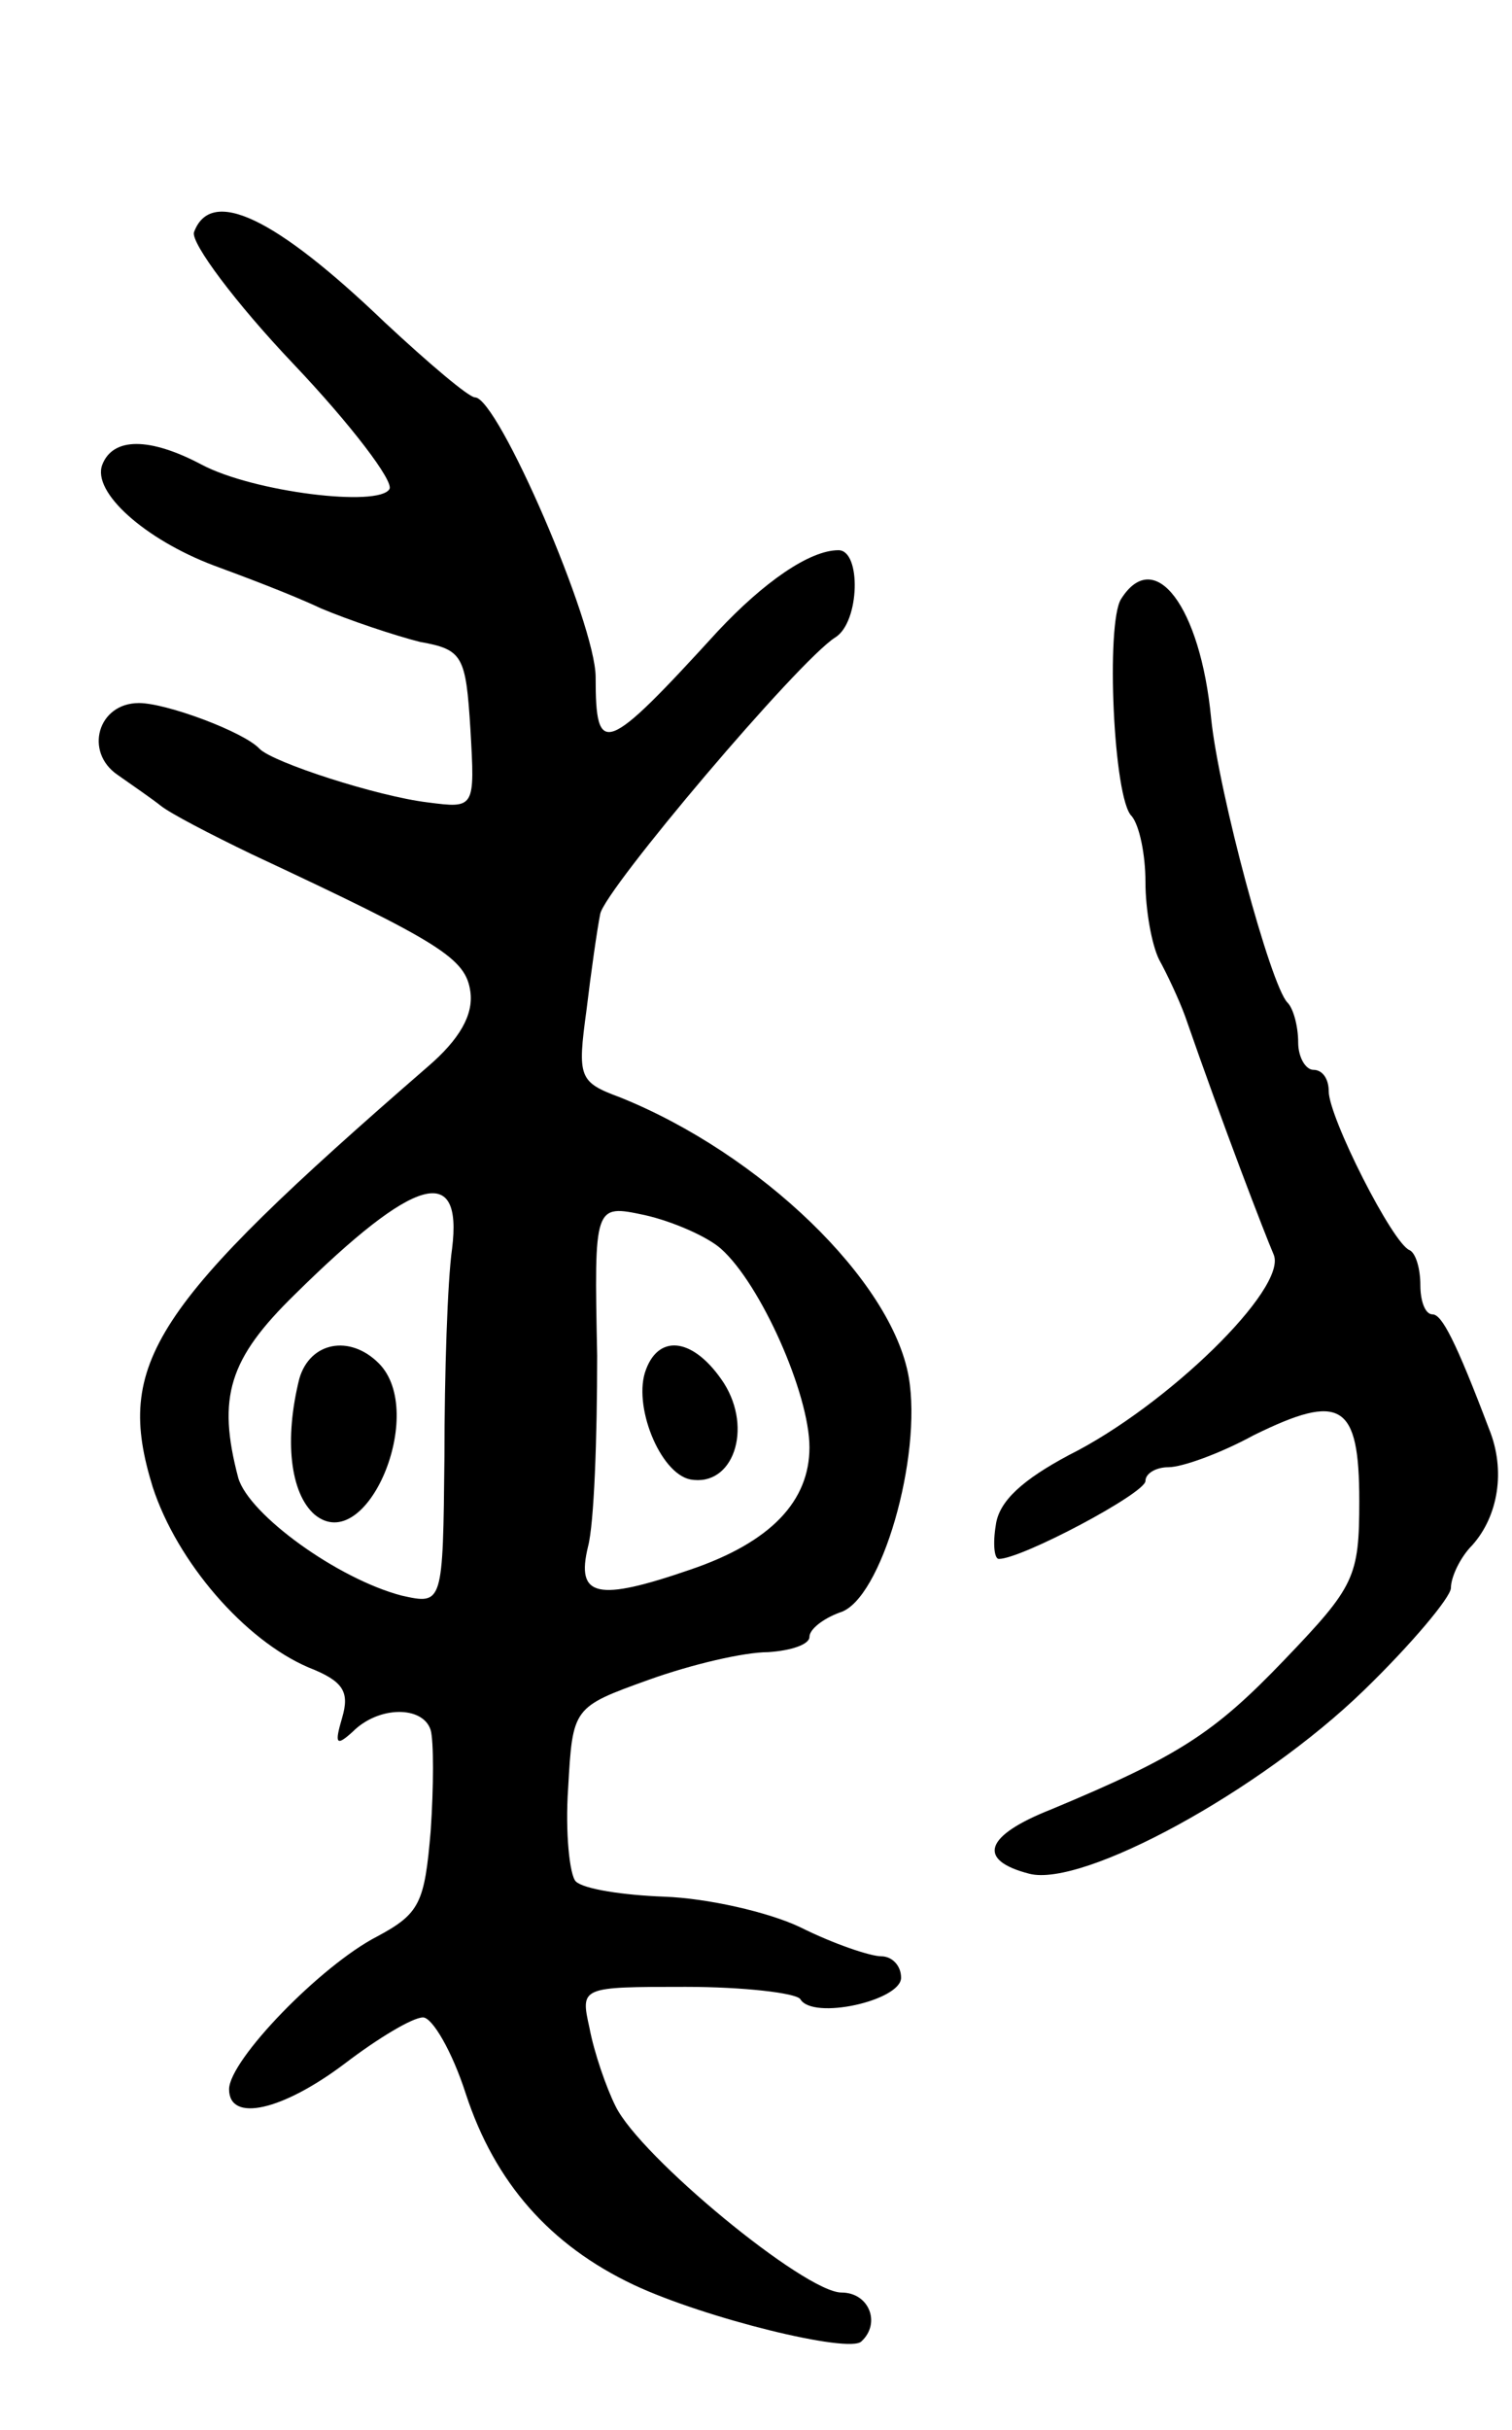 <svg version="1.0" xmlns="http://www.w3.org/2000/svg"
 width="99pt" height="159pt" viewBox="0 0 99 159"
 preserveAspectRatio="xMidYMid meet">
<g transform="translate(0,159) scale(0.1,-0.1)"
fill="#000000" stroke="none">
<path d="M127 1438 c-2 -7 27 -46 65 -86 38 -40 66 -77 63 -82 -7 -12 -89 -2
-123 16 -34 18 -58 18 -65 0 -7 -18 28 -49 73 -66 19 -7 51 -19 70 -28 19 -8
49 -18 65 -22 28 -5 30 -9 33 -57 3 -52 3 -52 -28 -48 -33 4 -101 26 -110 35
-10 11 -61 30 -79 30 -27 0 -36 -32 -14 -47 10 -7 23 -16 28 -20 6 -5 33 -19
60 -32 124 -58 140 -68 143 -90 2 -15 -7 -31 -28 -49 -181 -157 -205 -194
-180 -275 16 -49 60 -100 102 -118 23 -9 27 -16 22 -33 -5 -17 -4 -19 7 -9 17
17 46 17 51 1 2 -7 2 -37 0 -66 -4 -47 -7 -54 -35 -69 -37 -19 -97 -81 -97
-100 0 -22 35 -14 76 17 21 16 44 30 51 30 6 0 19 -22 28 -50 19 -58 55 -99
110 -125 47 -22 141 -45 149 -37 13 12 5 32 -13 32 -24 0 -132 89 -148 122 -6
12 -14 35 -17 51 -6 27 -6 27 63 27 38 0 72 -4 75 -8 8 -14 66 -1 66 14 0 8
-6 14 -13 14 -7 0 -31 8 -53 19 -21 10 -61 19 -89 20 -27 1 -53 5 -58 10 -4 4
-7 32 -5 61 3 53 3 53 53 71 28 10 62 18 78 18 15 1 27 5 27 10 0 5 9 12 20
16 27 8 54 102 45 154 -11 63 -97 146 -189 183 -27 10 -28 13 -22 57 3 25 7
53 9 63 3 16 130 166 154 181 16 10 17 57 2 57 -19 0 -49 -21 -79 -53 -74 -81
-80 -83 -80 -30 0 35 -64 183 -79 183 -4 0 -30 22 -59 49 -72 69 -114 89 -125
59z m169 -665 c-3 -21 -5 -82 -5 -136 -1 -97 -1 -97 -28 -91 -42 11 -100 53
-107 77 -14 53 -6 78 37 120 79 78 110 86 103 30z m176 0 c26 -23 58 -95 58
-130 0 -35 -25 -62 -78 -80 -61 -21 -75 -18 -67 15 4 15 6 71 6 125 -2 99 -2
99 31 92 18 -4 41 -14 50 -22z"/>
<path d="M196 688 c-10 -40 -6 -75 10 -89 34 -28 74 67 42 99 -19 19 -45 14
-52 -10z"/>
<path d="M423 694 c-9 -23 9 -68 29 -72 28 -5 41 33 22 63 -19 29 -42 33 -51
9z"/>
<path d="M734 1198 c-10 -16 -5 -131 7 -142 5 -6 9 -25 9 -43 0 -18 4 -41 9
-51 5 -9 13 -26 17 -37 25 -72 52 -142 58 -156 9 -22 -70 -99 -134 -131 -30
-16 -46 -30 -48 -46 -2 -12 -1 -22 2 -22 15 0 96 43 96 51 0 5 7 9 15 9 9 0
34 9 56 21 57 28 69 21 69 -43 0 -50 -3 -56 -49 -104 -46 -48 -69 -63 -153
-98 -43 -17 -49 -33 -14 -42 35 -9 151 54 219 120 31 30 57 61 57 67 0 7 6 20
14 28 17 19 22 49 11 76 -22 58 -31 75 -37 75 -5 0 -8 9 -8 19 0 11 -3 21 -7
23 -11 4 -53 87 -53 104 0 8 -4 14 -10 14 -5 0 -10 8 -10 18 0 10 -3 22 -7 26
-11 11 -45 137 -50 186 -7 73 -37 113 -59 78z"/>
</g>
</svg>
